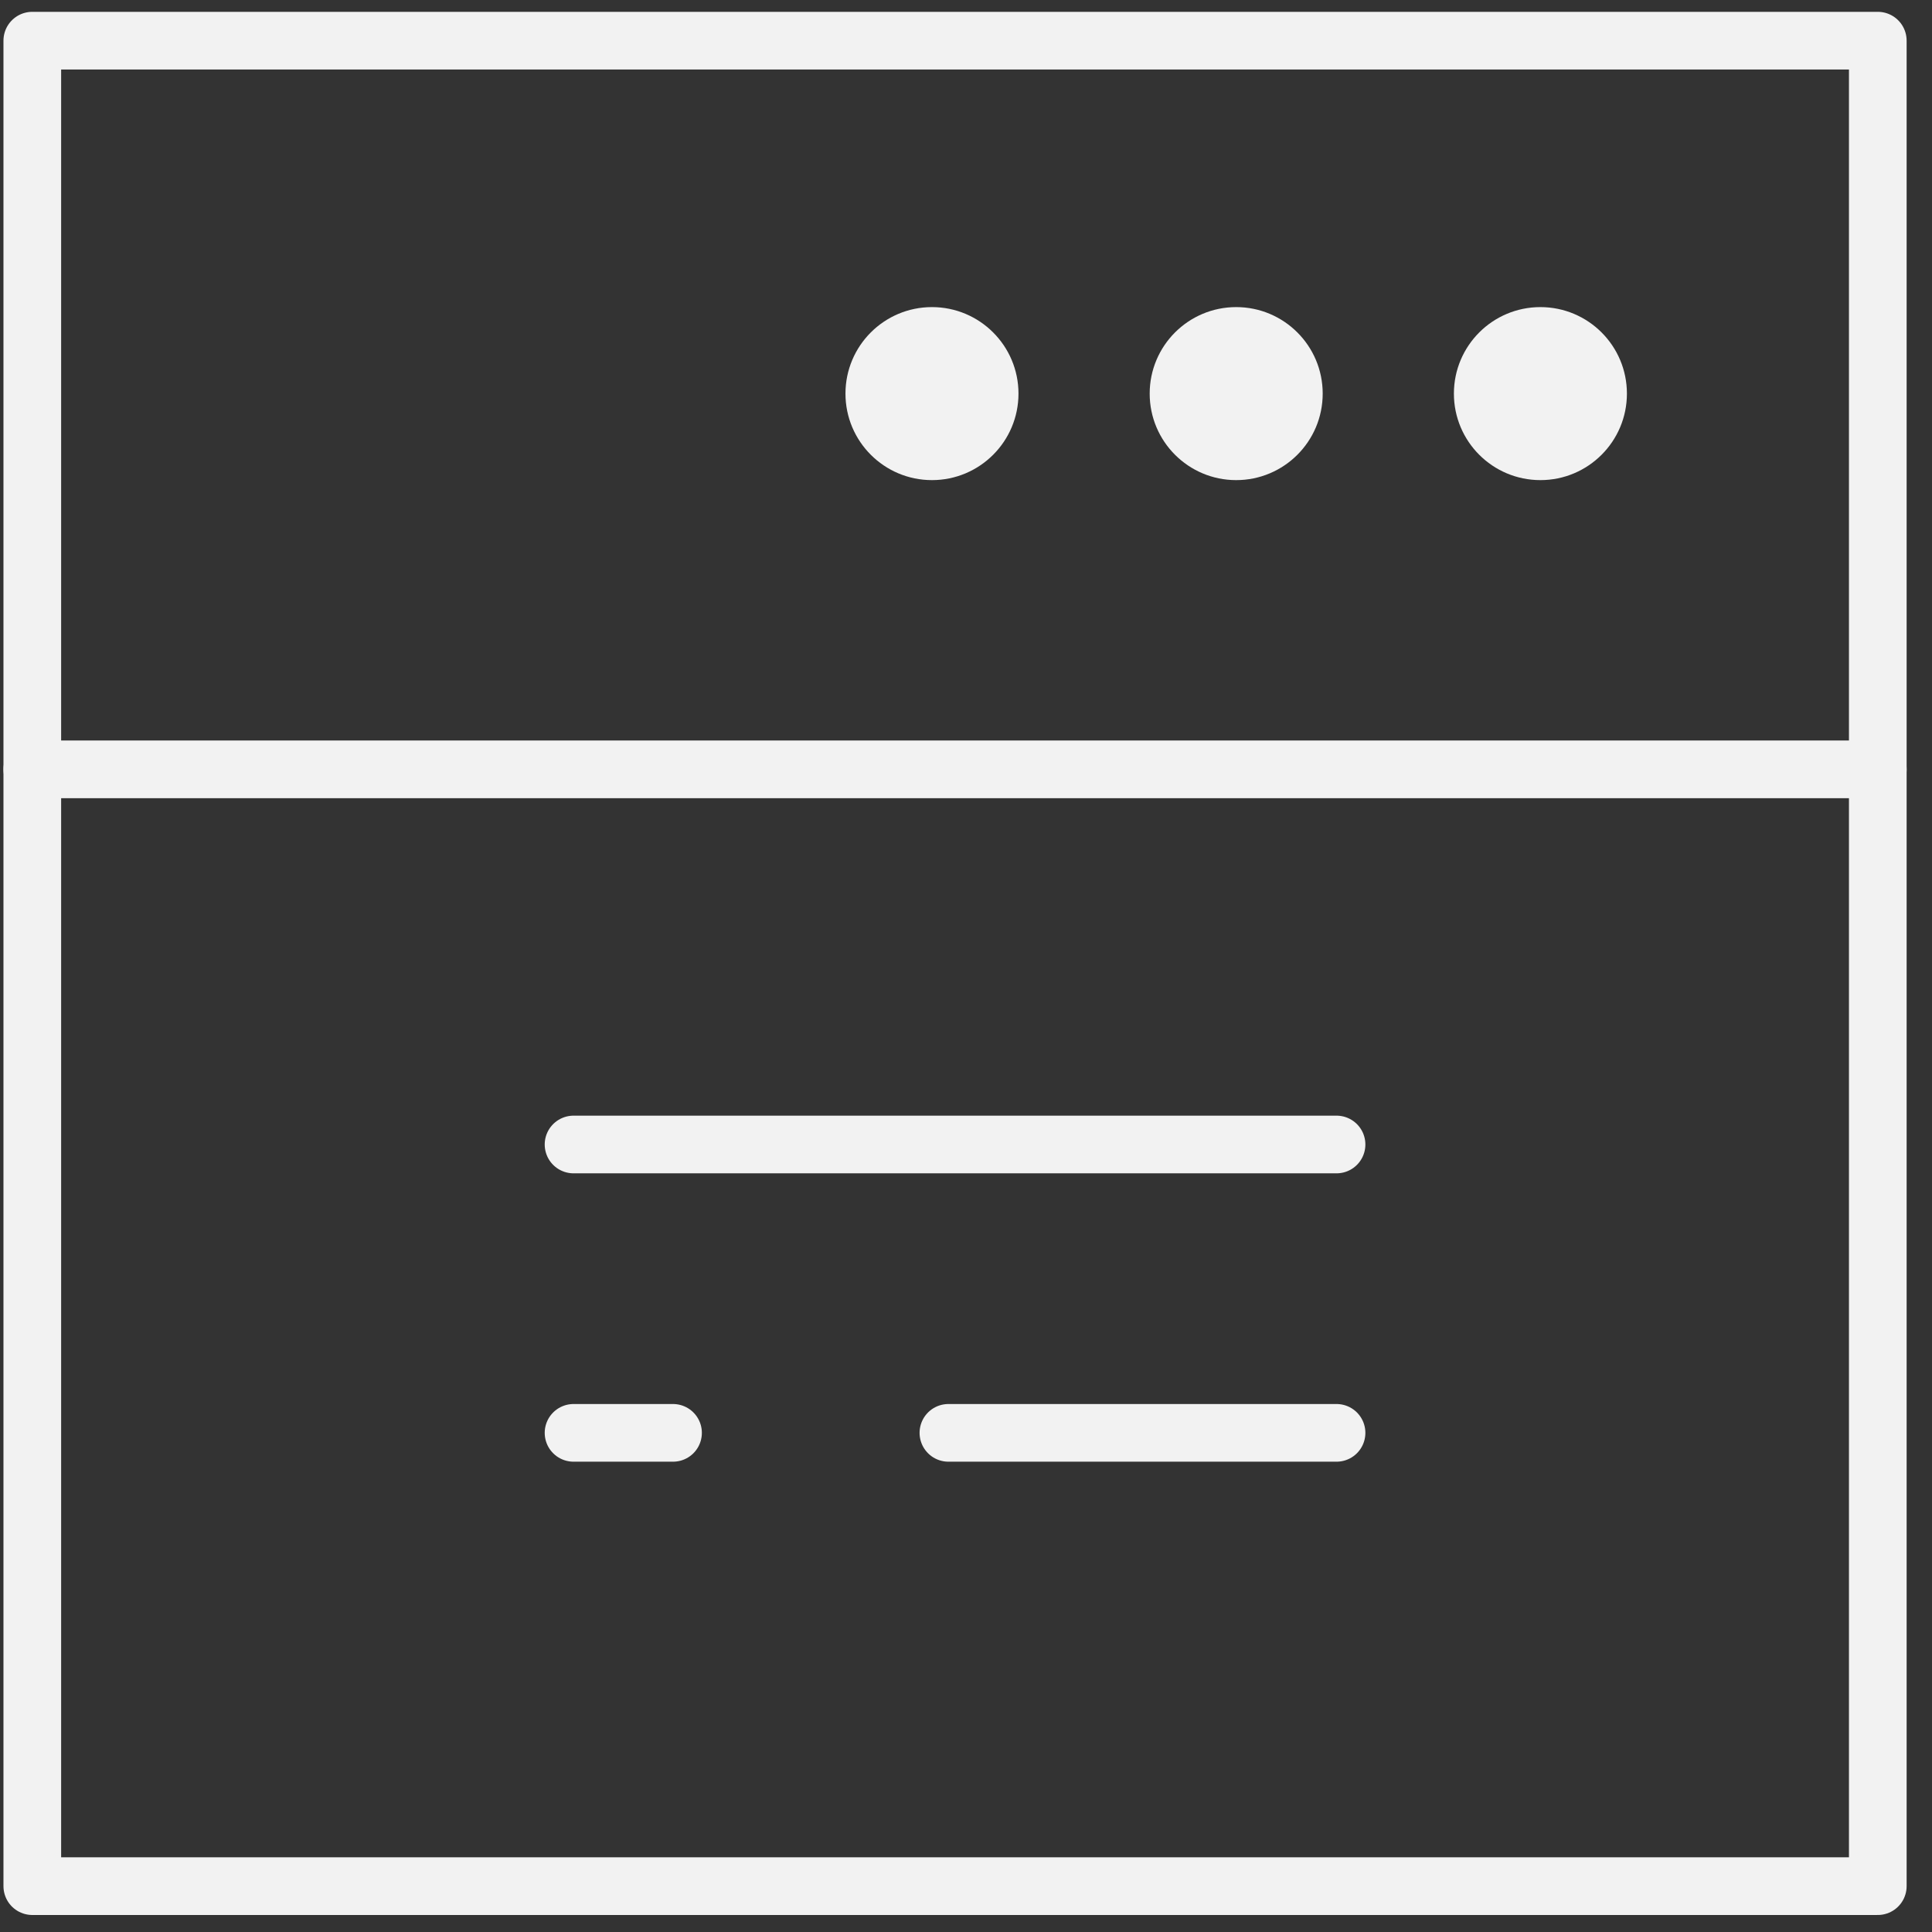 <svg width="67" height="67" viewBox="0 0 67 67" fill="none" xmlns="http://www.w3.org/2000/svg">
<rect x="0" y="0" width="67" height="67" fill="#333333" stroke="none"/>
<path d="M65.12 1.41H1.12V65.41H65.12V1.41Z" stroke="#F2F2F2" stroke-width="2" stroke-linecap="round" stroke-linejoin="round"/>
<path d="M65.12 26.68H1.12" stroke="#F2F2F2" stroke-width="2" stroke-linecap="round" stroke-linejoin="round"/>
<path d="M46.35 39.69H19.89" stroke="#F2F2F2" stroke-width="2" stroke-linecap="round" stroke-linejoin="round"/>
<path d="M23.34 49.69H19.89" stroke="#F2F2F2" stroke-width="2" stroke-linecap="round" stroke-linejoin="round"/>
<path d="M46.35 49.69H32.89" stroke="#F2F2F2" stroke-width="2" stroke-linecap="round" stroke-linejoin="round"/>
<path d="M53.42 16.65C55.077 16.65 56.42 15.307 56.42 13.65C56.42 11.993 55.077 10.65 53.42 10.65C51.763 10.65 50.42 11.993 50.42 13.65C50.42 15.307 51.763 16.65 53.42 16.65Z" fill="#F2F2F2"/>
<path d="M42.87 16.65C44.527 16.65 45.87 15.307 45.87 13.65C45.87 11.993 44.527 10.65 42.87 10.65C41.213 10.65 39.87 11.993 39.87 13.65C39.87 15.307 41.213 16.65 42.87 16.65Z" fill="#F2F2F2"/>
<path d="M32.32 16.65C33.977 16.65 35.32 15.307 35.32 13.65C35.32 11.993 33.977 10.65 32.32 10.65C30.663 10.65 29.32 11.993 29.32 13.65C29.32 15.307 30.663 16.65 32.32 16.65Z" fill="#F2F2F2"/>
</svg>
